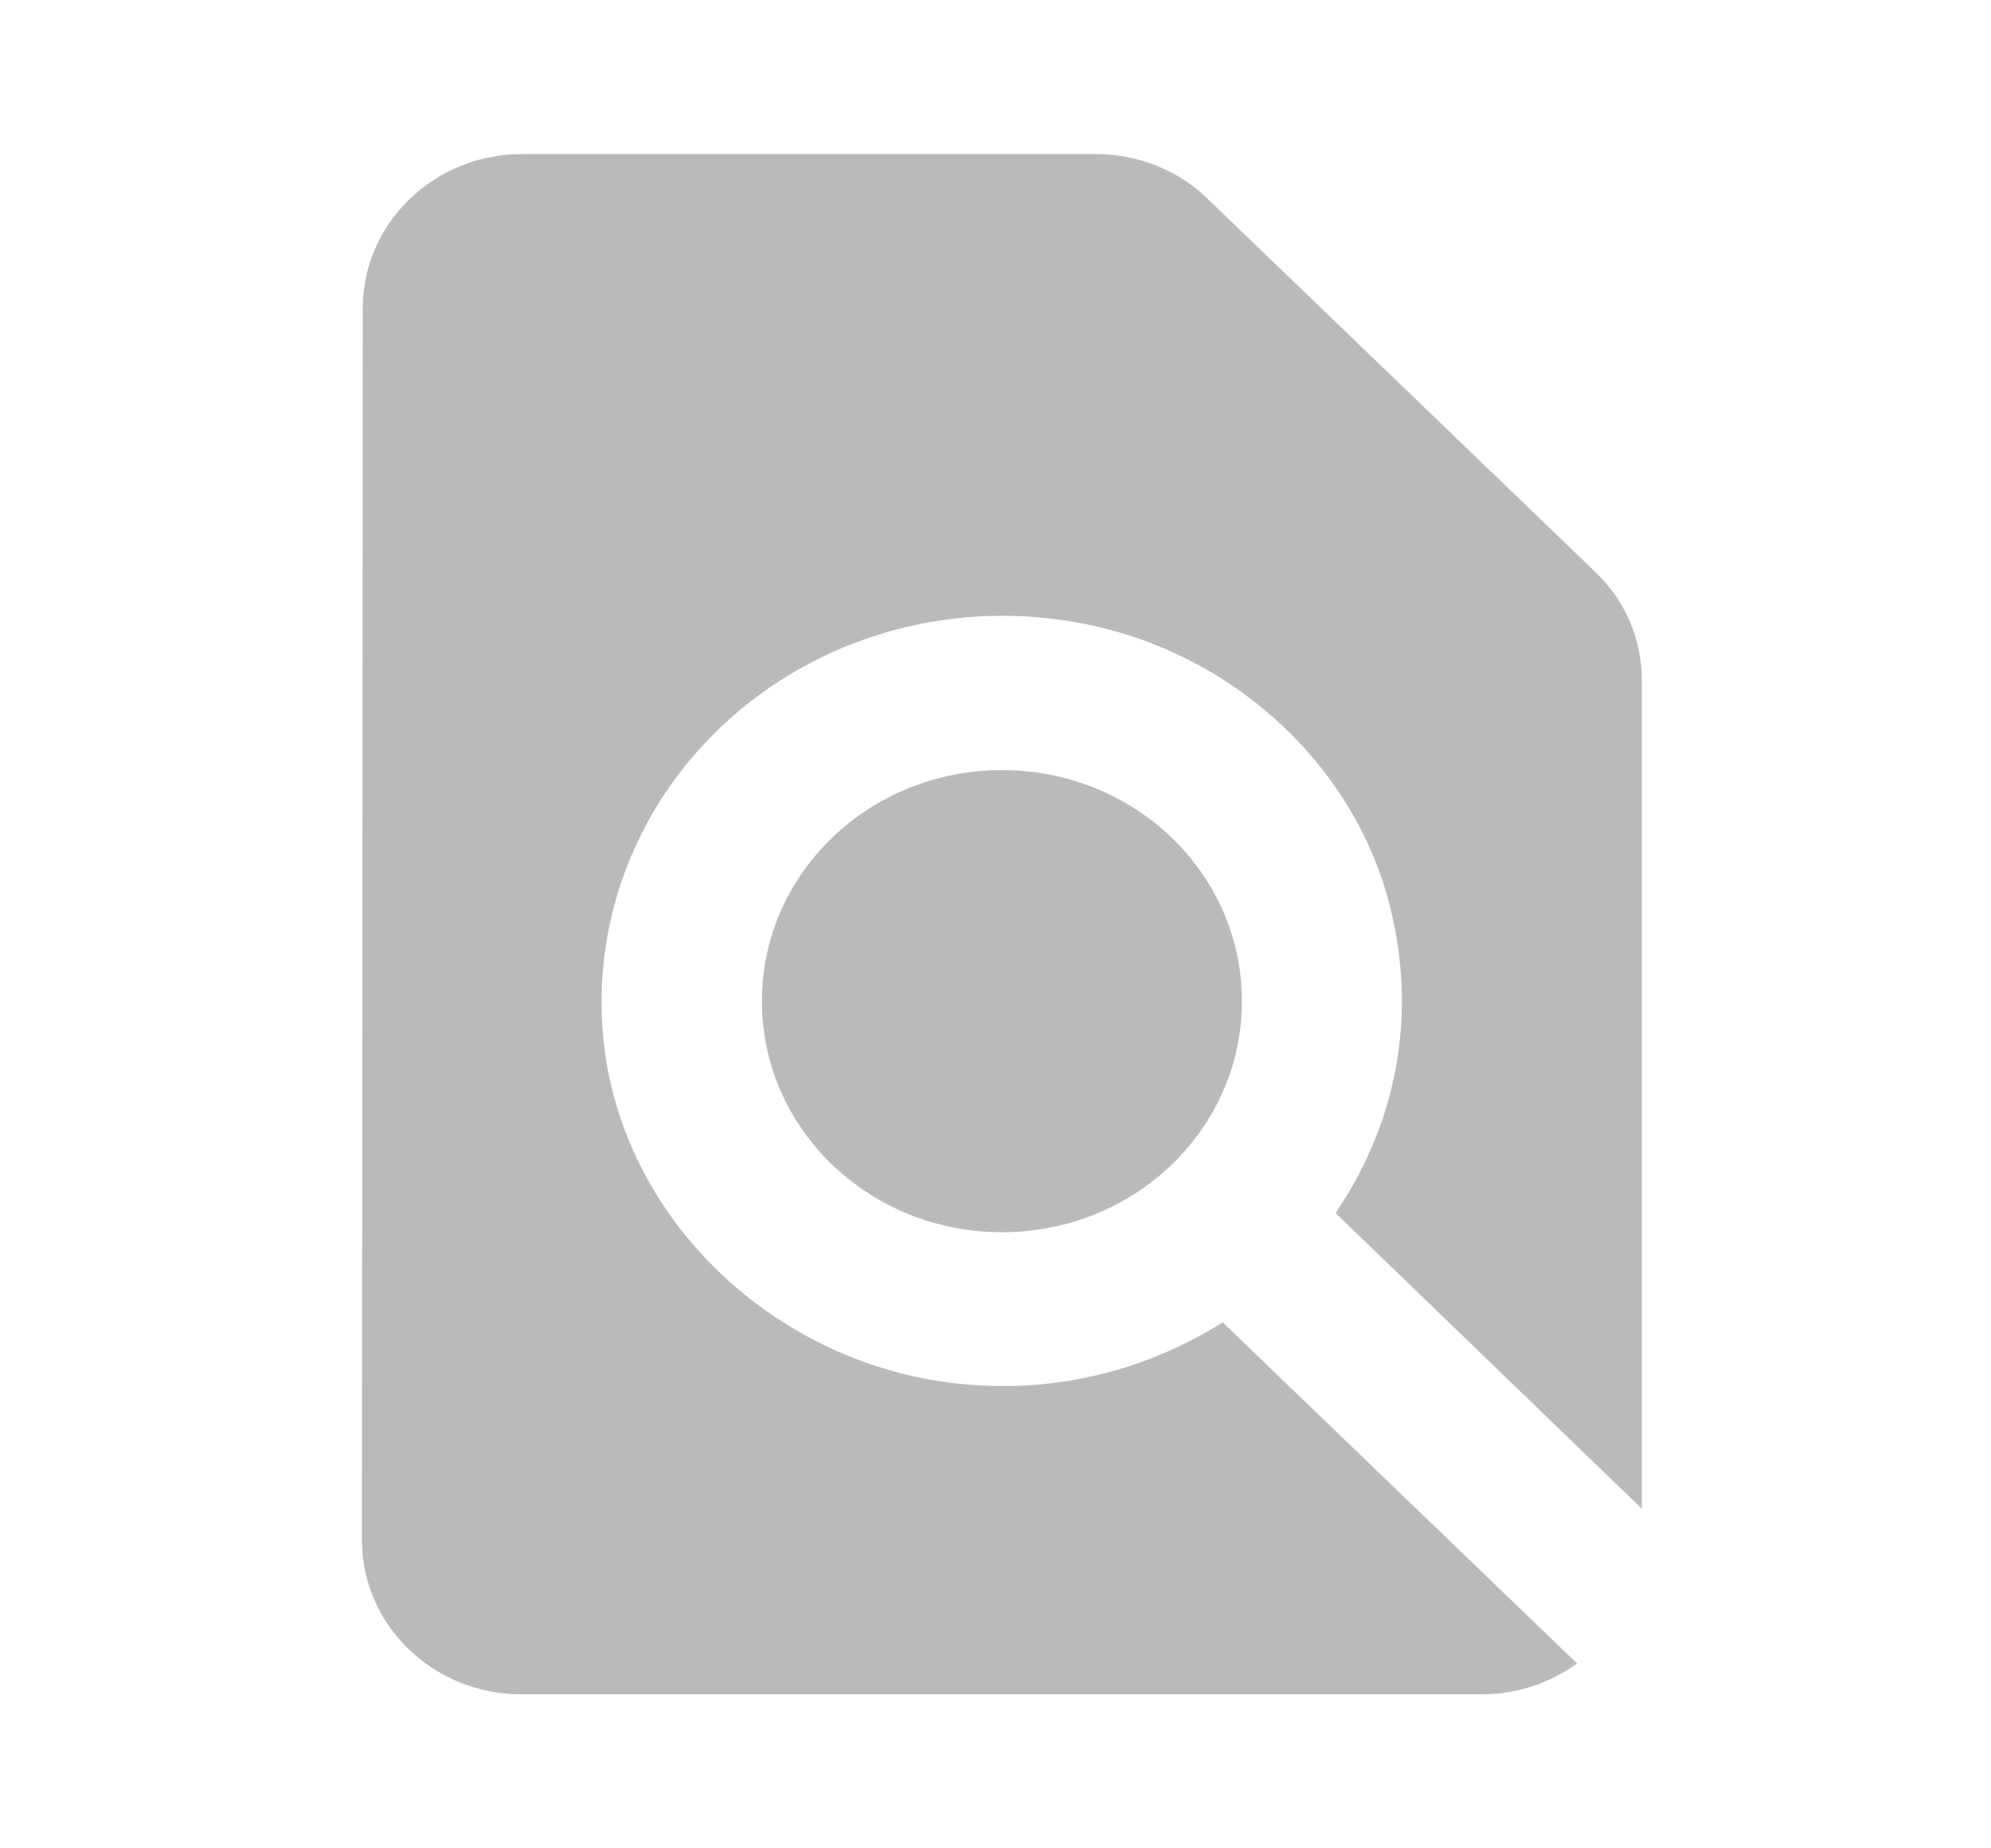 <svg width="28" height="26" viewBox="0 0 28 26" fill="none" xmlns="http://www.w3.org/2000/svg">
<g id="ic:round-find-in-page">
<path id="Vector" d="M23.09 21.223V9.566C23.09 8.992 22.854 8.439 22.427 8.038L16.993 2.806C16.577 2.394 16.003 2.167 15.407 2.167H7.34C6.103 2.167 5.102 3.142 5.102 4.333L5.09 21.667C5.09 22.858 6.092 23.833 7.329 23.833H20.84C21.347 23.833 21.797 23.671 22.179 23.4L17.195 18.601C16.228 19.208 15.069 19.554 13.82 19.489C11.154 19.37 8.87 17.366 8.51 14.82C8.392 13.974 8.482 13.113 8.773 12.306C9.065 11.5 9.55 10.771 10.189 10.179C10.828 9.587 11.602 9.148 12.45 8.899C13.299 8.649 14.196 8.596 15.069 8.743C17.263 9.1 19.085 10.747 19.569 12.838C19.94 14.419 19.58 15.893 18.782 17.063L23.09 21.223ZM10.715 14.083C10.715 15.882 12.223 17.333 14.09 17.333C15.958 17.333 17.465 15.882 17.465 14.083C17.465 12.285 15.958 10.833 14.09 10.833C12.223 10.833 10.715 12.285 10.715 14.083Z" fill="#BABABA"/>
</g>
</svg>
